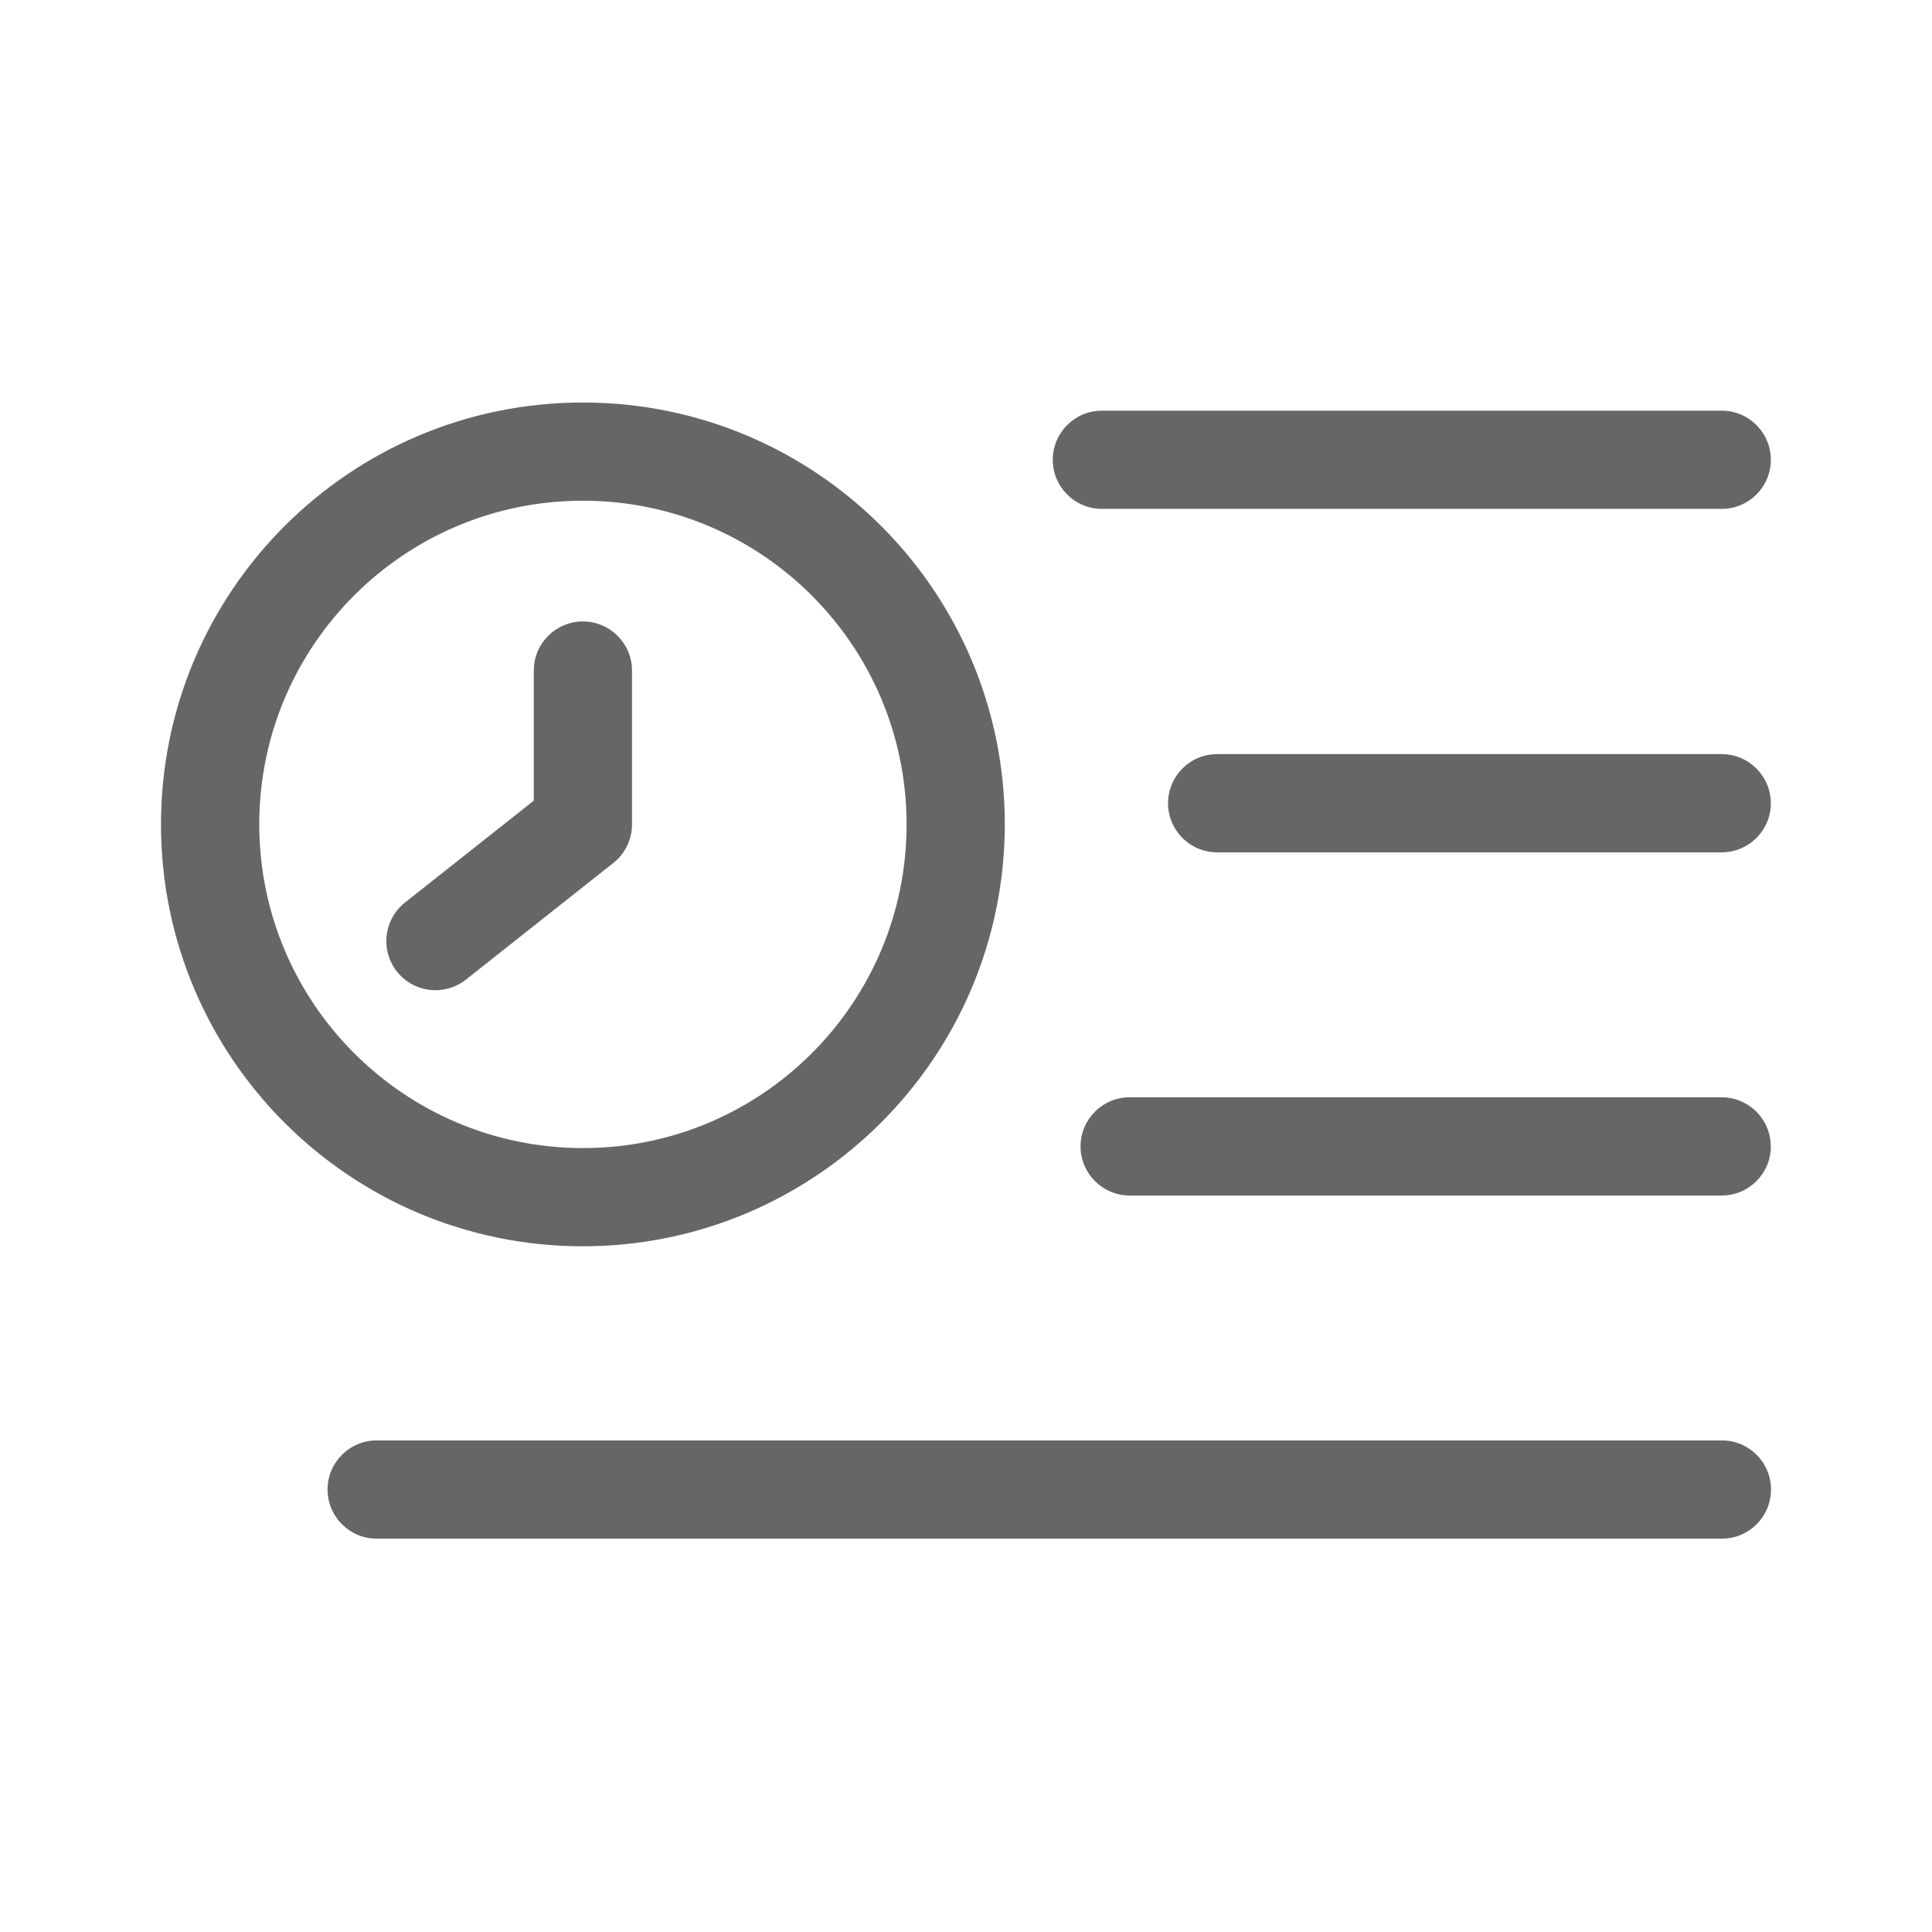 <svg xmlns="http://www.w3.org/2000/svg" width="48" height="48" viewBox="0 0 48 48">
    <defs>
        <filter id="p61zh54y8a">
            <feColorMatrix in="SourceGraphic" values="0 0 0 0 0.988 0 0 0 0 0.988 0 0 0 0 0.988 0 0 0 1 0"/>
        </filter>
    </defs>
    <g fill="none" fill-rule="evenodd">
        <g>
            <g>
                <path d="M0 0H48V48H0z" transform="translate(-103 -455) translate(103 455)"/>
                <g filter="url(#p61zh54y8a)" opacity=".6" transform="translate(-103 -455) translate(103 455)">
                    <g>
                        <path fill="#000" fill-rule="nonzero" d="M20.964 10.482C20.964 4.692 16.271 0 10.482 0 4.692 0 0 4.693 0 10.482c0 5.79 4.693 10.482 10.482 10.482 5.787-.006 10.476-4.696 10.482-10.482zm-18.523 0c0-4.441 3.6-8.042 8.041-8.042 4.442 0 8.042 3.601 8.042 8.042 0 4.442-3.6 8.042-8.042 8.042-4.44-.005-8.037-3.603-8.041-8.042zm8.798.957L7.586 14.33c-.342.276-.805.347-1.214.187-.408-.16-.699-.528-.761-.963-.062-.434.113-.869.46-1.138l3.191-2.524V6.66c0-.674.546-1.22 1.22-1.22.674 0 1.22.546 1.22 1.22v3.822c0 .373-.17.725-.463.957zM22.156 1.423c0-.674.546-1.22 1.22-1.22h15.4c.673 0 1.22.546 1.22 1.22 0 .674-.547 1.22-1.22 1.22h-15.4c-.674 0-1.22-.546-1.22-1.22zm17.84 8.533c0 .674-.547 1.22-1.22 1.22H26.24c-.674 0-1.22-.546-1.22-1.22 0-.674.546-1.22 1.22-1.22h12.535c.674 0 1.22.546 1.22 1.22zm0 8.526c0 .674-.547 1.22-1.22 1.22H24.066c-.673 0-1.22-.546-1.22-1.22 0-.674.547-1.22 1.22-1.22h14.708c.674 0 1.22.546 1.22 1.22zM40 27.007c0 .674-.546 1.22-1.22 1.22H5.358c-.673 0-1.22-.546-1.22-1.22 0-.674.547-1.22 1.22-1.22H38.78c.674 0 1.22.546 1.22 1.22z" transform="translate(4 10)"/>
                    </g>
                </g>
            </g>
        </g>
    </g>
</svg>
